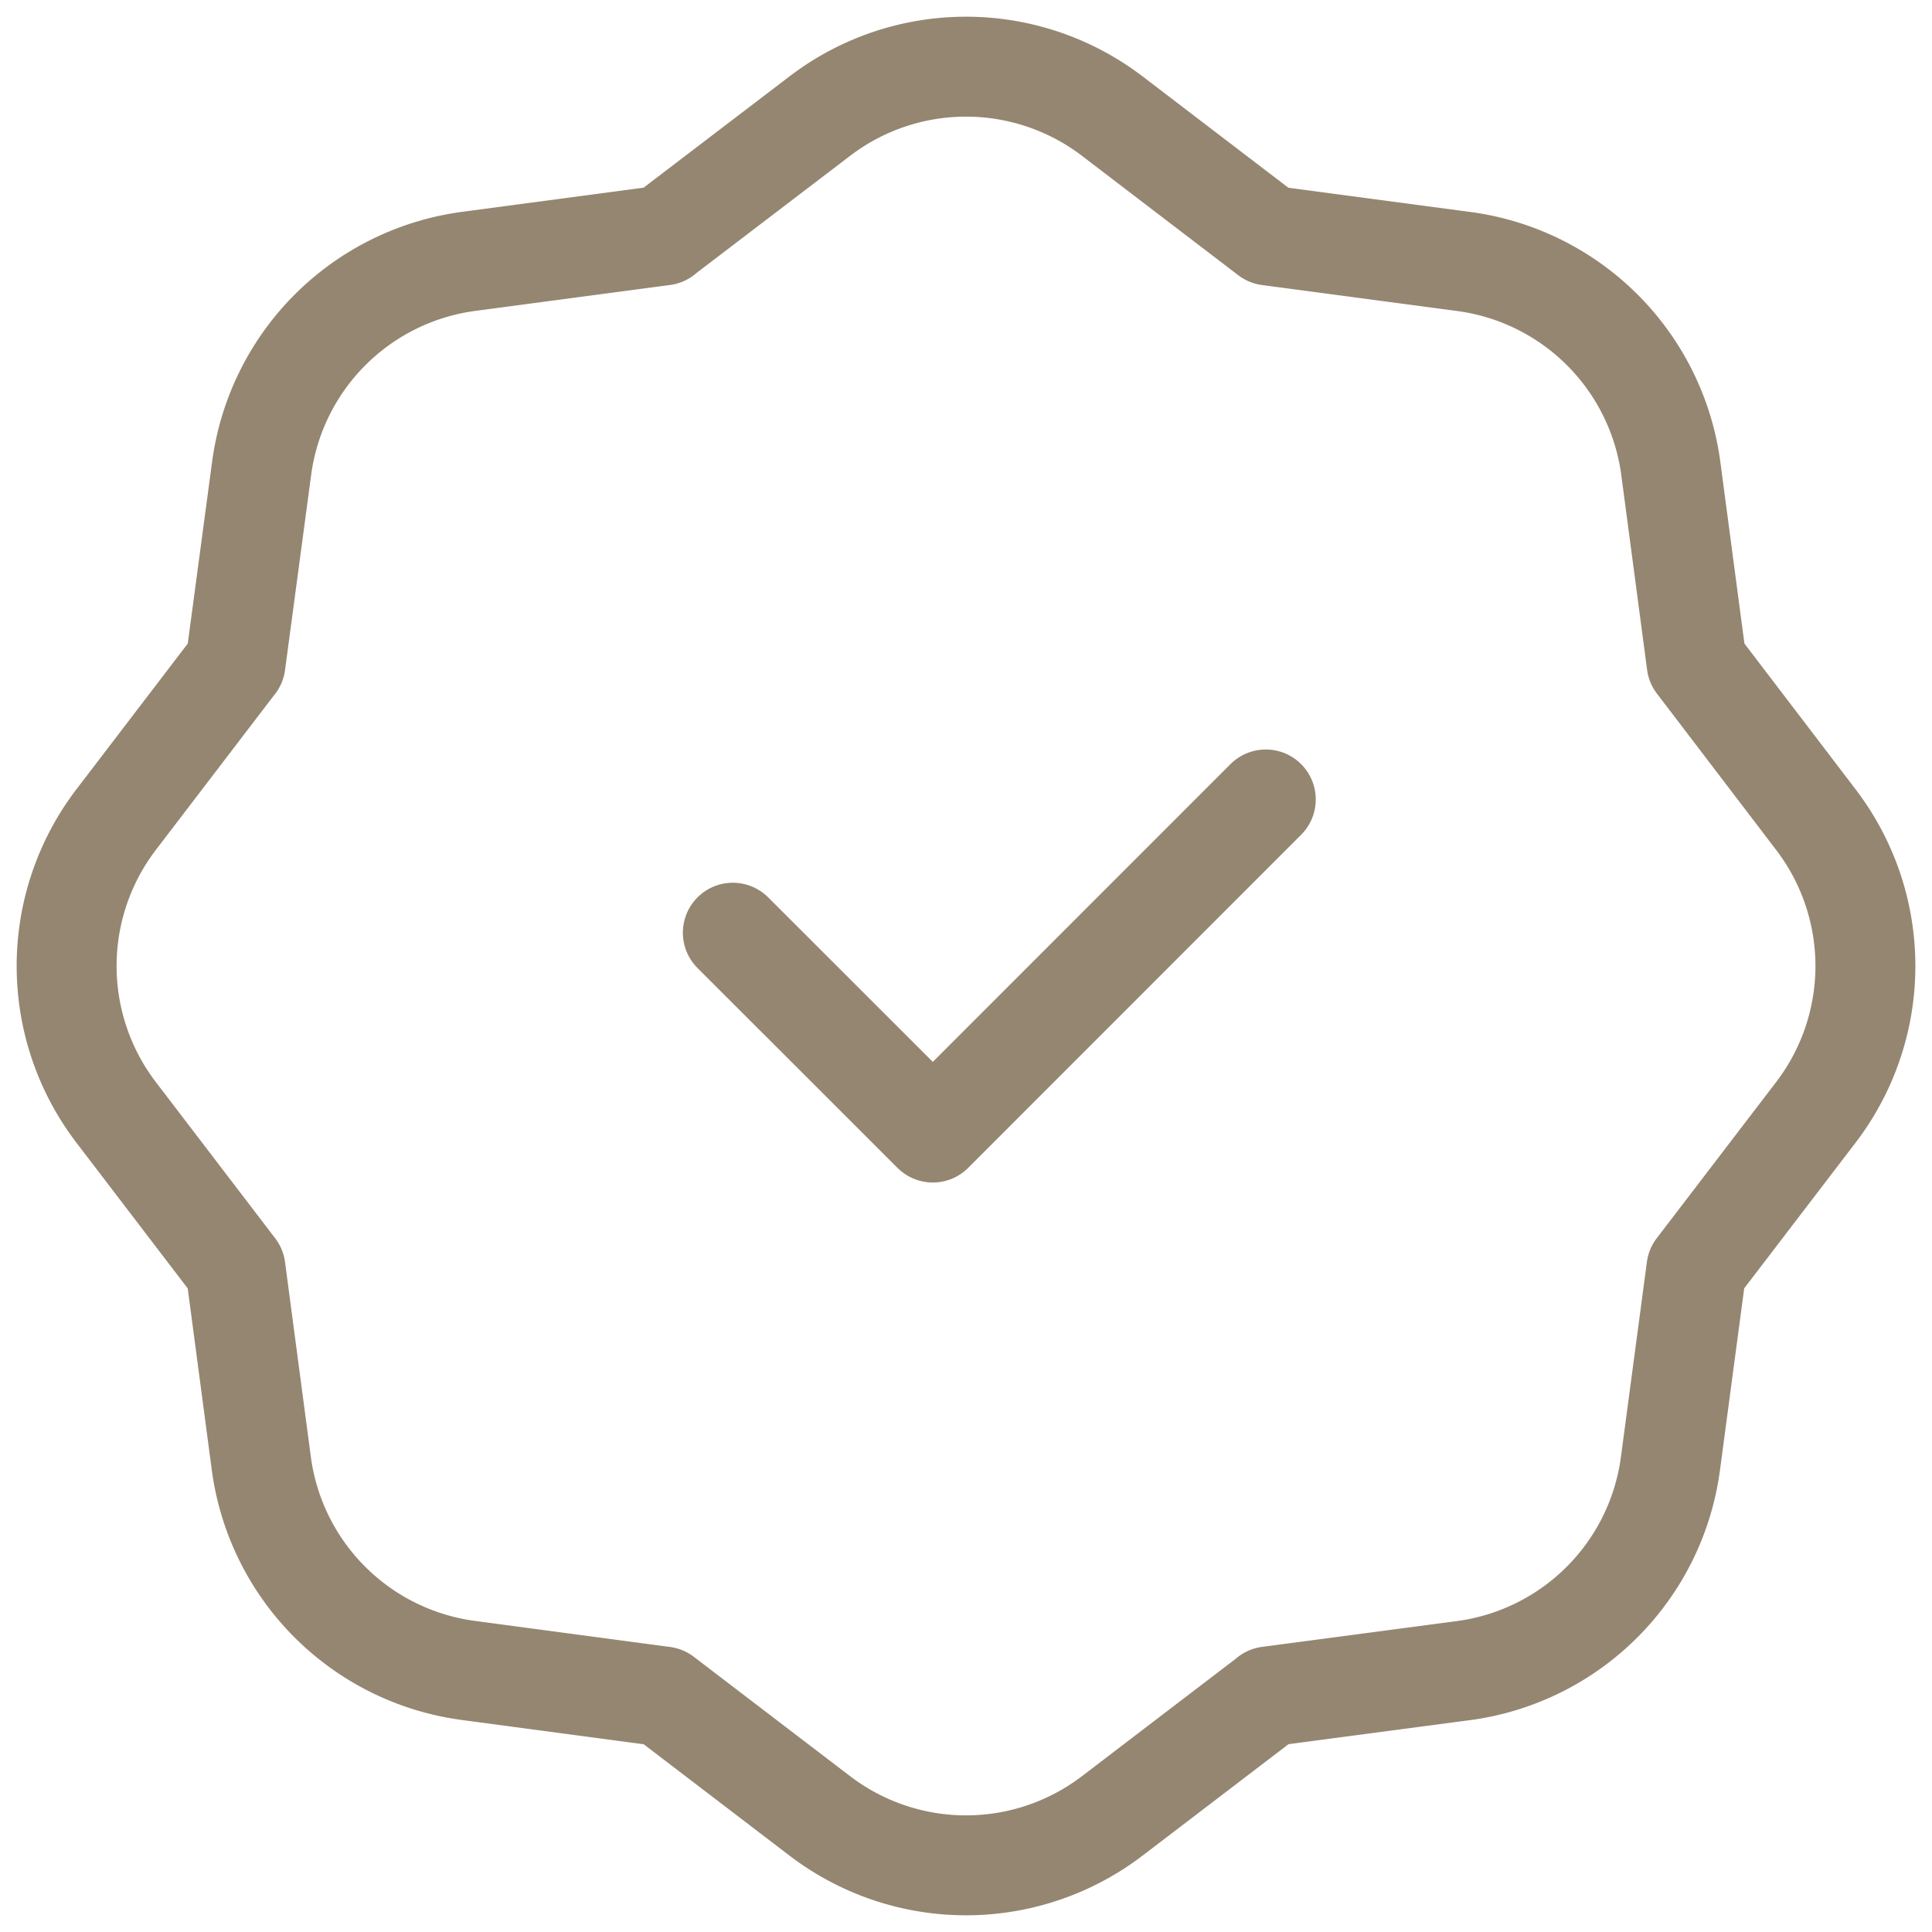 <svg width="29" height="29" xmlns="http://www.w3.org/2000/svg"><g id="Page-1" stroke="none" stroke-width="1" fill="none" fill-rule="evenodd" stroke-linecap="round" stroke-linejoin="round"><g id="01_Index" transform="translate(-795 -1149)" stroke="#958671" stroke-width="1.5"><g id="Check-mark,-Сertificate" transform="translate(796 1150)"><path d="M.743 15.697l1.792 2.346.387 2.92a3.617 3.617 0 003.109 3.111l2.928.391 2.345 1.791a3.617 3.617 0 004.393 0l2.347-1.792h-.003l2.922-.387a3.617 3.617 0 003.111-3.108l.39-2.928c0 .002.906-1.185 1.793-2.344a3.618 3.618 0 000-4.394l-1.79-2.347-.387-2.92a3.617 3.617 0 00-3.108-3.111l-2.93-.39L15.697.744a3.617 3.617 0 00-4.393 0l-2.347 1.79h.003l-2.922.389a3.617 3.617 0 00-3.111 3.108l-.392 2.928c0-.002-.906 1.185-1.792 2.344a3.62 3.62 0 000 4.394h0z" id="Path"/><path id="Path" d="M18 11l-4.998 5L10 13"/></g></g></g></svg>